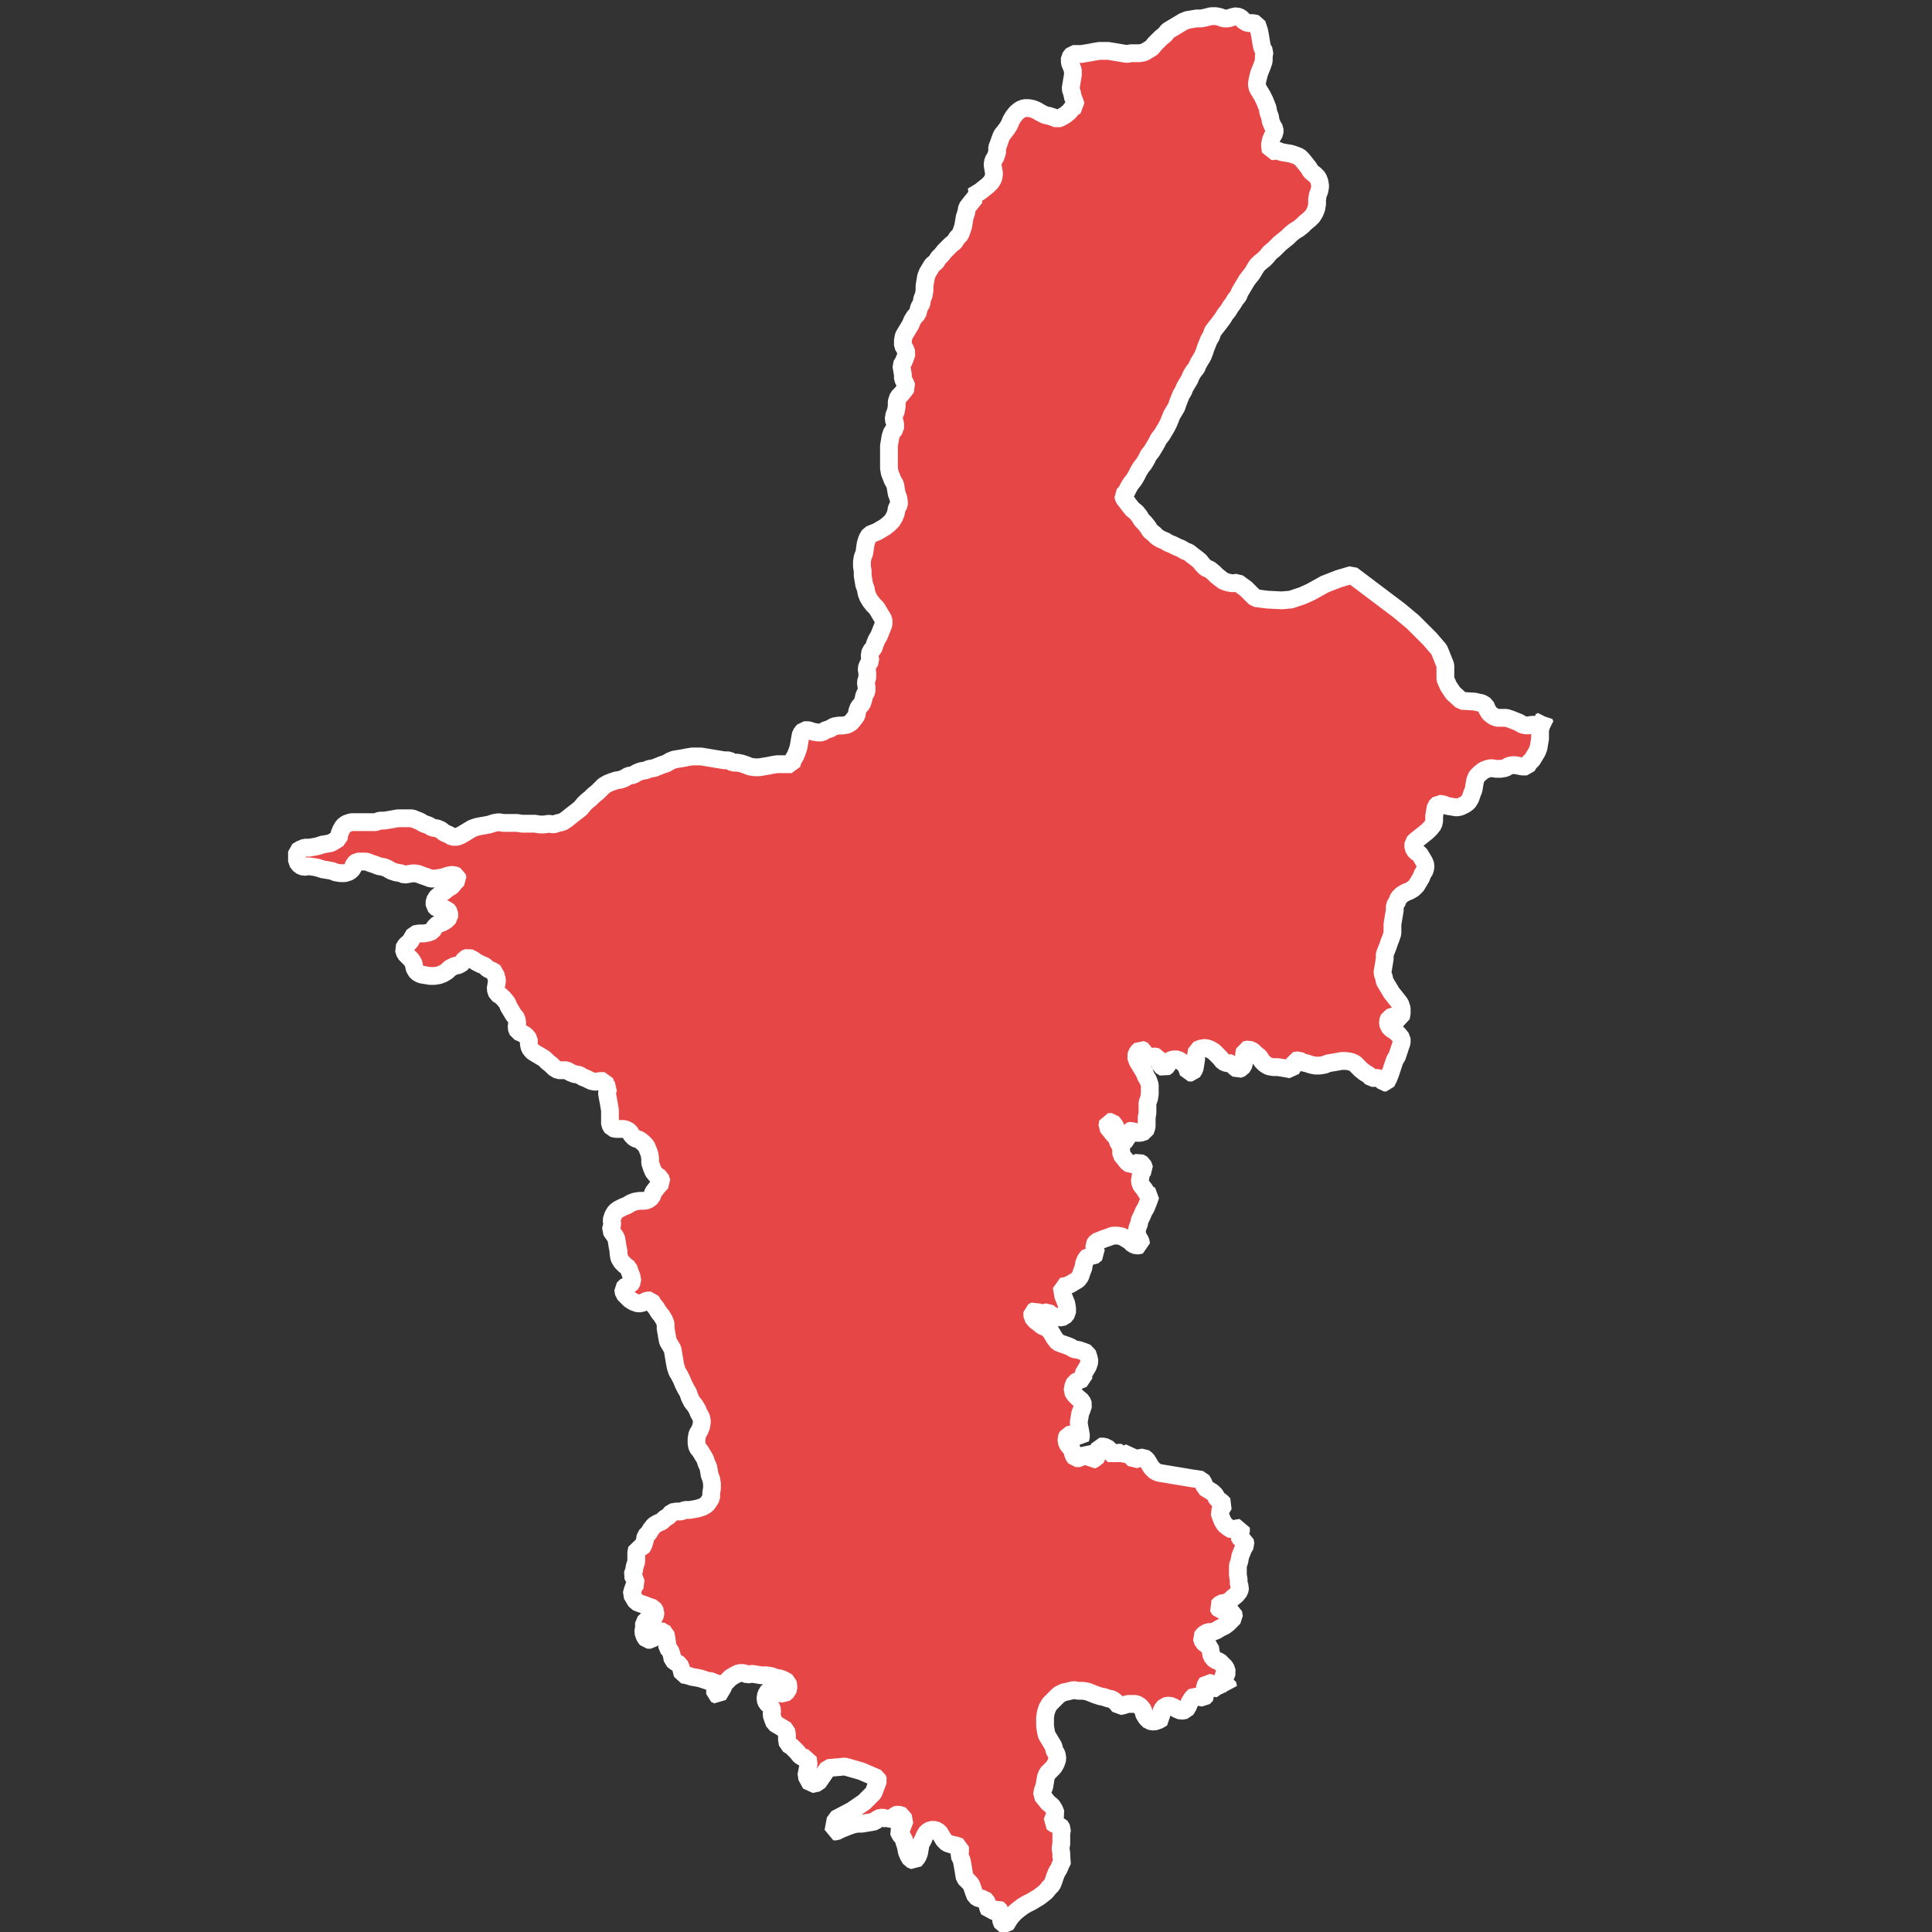 <?xml version="1.0" encoding="utf-8"?>
<!-- Generator: Adobe Illustrator 27.0.0, SVG Export Plug-In . SVG Version: 6.00 Build 0)  -->
<svg version="1.1" id="Layer_1" xmlns="http://www.w3.org/2000/svg" xmlns:xlink="http://www.w3.org/1999/xlink" x="0px" y="0px"
	 viewBox="0 0 500 500" style="enable-background:new 0 0 500 500;" xml:space="preserve">
<rect x="0" y="0" width="500" height="500" fill="#333333" stroke="none"/>
<style type="text/css">
	.st0{fill:#E74646;stroke:#FFFFFF;stroke-width:4.604;stroke-linecap:square;stroke-linejoin:bevel;stroke-miterlimit:3.998;}
</style>
<g transform="matrix(1,0,0,1,18.663,21.774)">
	<path vector-effect="none" class="st0" d="M380.3,165.8l-0.4,1.2v1.2v1.2l-0.2,1.2l-0.2,1.2l-0.4,1l-0.6,1l-0.6,1l-0.8,0.8l-0.6,1
		h-1.2l-1-0.2l-1.2-0.2l-1.2,0.2l-1,0.6l-1.2,0.2h-1.2l-1.2-0.2l-1,0.2l-1,0.4l-1,0.8l-0.8,0.8l-0.4,1l-0.2,1.2l-0.2,1.2l-0.4,1
		l-0.4,1.2l-0.6,1l-0.8,0.6l-1.2,0.6l-1,0.2l-1.2-0.2l-1.2-0.2l-1-0.4l-1.2-0.2l-0.8,0.8l-0.2,1.2l-0.2,1.2v1.2l-0.2,1l-0.8,1
		l-0.8,0.8l-1,0.8l-1,0.8l-0.8,0.6l-0.8,0.8v1.2l0.6,1l1,0.6l0.6,1l0.6,1l0.4,1l-0.2,1.2l-0.6,1l-0.4,1l-0.6,1l-0.6,1l-0.8,0.8
		l-1,0.6l-1,0.4l-1,0.6l-0.8,0.8l-0.4,1l-0.6,1v1.2l-0.2,1.2l-0.2,1.2l-0.2,1.2v1.2v1.2l-0.4,1.2l-0.4,1l-0.4,1.2l-0.4,1l-0.4,1v1.2
		l-0.2,1.2l-0.2,1.2l-0.2,1.2l0.4,1.2l0.2,1l0.6,1l0.6,1l0.6,1l0.8,1l0.8,1l0.6,0.8l0.4,1.2v1.2l-0.2,1.2l-0.8,0.2l-1-0.6l-1.2,0.4
		l-0.4,1l0.2,1.2l0.8,0.8l1,0.6l0.8,0.8l0.8,1v1l-0.4,1.2l-0.4,1.2l-0.4,1.2l-0.6,1l-0.4,1.2l-0.4,1.2l-0.4,1.2l-0.4,1l-0.6,1.2
		h-0.6l-0.8-1l-1-0.2h-1.4l-0.8-0.8l-1-0.6l-1-0.8l-0.8-0.8l-0.8-0.8l-1-0.4l-1.2-0.2h-1.2l-1,0.2l-1.2,0.2l-1.2,0.2l-1,0.4
		l-1.2,0.2h-1.2l-1-0.2l-1.2-0.4l-1-0.2l-1-0.6l-1.2,0.2l-0.2,1.2l-0.6,1l-1-0.2l-1.2-0.2l-1.2-0.2h-1.2l-1.2-0.2l-1-0.6l-0.8-0.8
		l-0.6-1l-1-0.8l-0.8-0.8l-1-0.4l-1,0.2l-0.2,1.2v1.2v1.2l-0.6,1l-1,0.4l-0.8-0.6l-0.8-1h-1.2l-1-0.4l-0.8-1l-0.8-0.8l-0.8-0.8
		l-1-0.6l-1.2-0.4l-1.2,0.2l-1,0.4l-0.2,1.2v1.2l-0.2,1.2l-0.2,1.2l-0.6,1h-1l-0.4-1.2l-0.6-1l-0.8-0.6l-1-0.6h-1.2l-1,0.4l-0.4,1.2
		l-0.8,0.6l-1-0.6l-0.4-1.2l-0.4-1l-1-0.2l-1.2,0.4l-1-0.6l-0.2-1.2l-1-0.4l-0.8,0.8l-0.4,1l0.4,1.2l0.6,1l0.6,1l0.6,1l0.4,1l0.6,1
		l0.4,1.2v1.2v1.2l-0.2,1.2l-0.4,1v1.4v1.2l-0.2,1.2v1.2v1.2l-0.4,1.2l-1.2,0.4h-1.2l-1-0.6l-0.8,0.2l-0.4,1.2l-0.2,1l-0.6,0.4
		l-0.8-1l-0.8-1l-0.4-1l-0.4-1l-0.8-1h-1l-0.2,1.2l0.8,1l0.8,1l0.8,0.8l0.4,1.2l0.6,1l0.2,1v1.2l0.8,1l0.8,1l0.8,0.6l1.2-0.2l1-0.4
		l1,0.6l0.4,1.2l-0.8,0.8l-0.2,1.2l-0.2,1.2l0.4,1l0.8,1l0.6,1l1,0.6l-0.4,1.2l-0.4,1l-0.4,1l-0.6,1l-0.4,1l-0.6,1.2l-0.2,1l-0.4,1
		l-0.2,1.2l0.4,1.2l0.6,1l0.2,1l-1.2,0.2l-1-0.4l-0.8-0.8l-1-0.6l-1-0.6l-1.2-0.2h-1.2l-1,0.4l-1.2,0.4l-1,0.4l-1,0.4l-0.6,0.8
		l0.2,1.2l0.4,1l-1,0.8l-1-0.2l-0.8,1l-0.4,1l-0.2,1.2l-0.4,1l-0.4,1.2l-0.6,0.8l-1,0.6l-1,0.6l-1,0.4l-1.2,0.2l0.2,1.2l0.2,1.2
		l0.4,1l0.4,1l0.2,1.2v1.2l-0.8,1l-1,0.2l-1.2-0.2l-1-0.4l-1-0.8l-1,0.2l-1.2,0.2l-1-0.8l-0.8,0.4v1.2l0.8,1l0.8,0.6l1,0.8l1,0.4
		l1,0.8l0.6,1l0.6,1l0.8,1l1,0.4l1.2,0.4l1,0.4l1,0.6l1.2,0.2l1.2,0.4l1,0.4l0.4,1.2l0.2,1l-0.4,1.2l-0.6,1l-0.6,1v1.2l-1,0.4
		l-1.2,0.6l-0.4,1l-0.2,1.2l0.6,1l0.8,0.8l1,0.8l0.4,1l-0.4,1.2l-0.4,1l-0.2,1.2l-0.2,1.2l0.2,1.2l0.2,1l0.2,1.2l-0.2,1l-1-0.8
		l-1-0.6l-1.2,0.2l-0.4,1l0.2,1.2l0.6,0.8l0.8,1l0.2,1.2l0.6,0.8h1.2l0.8-0.8l0.4-1l0.8,0.8l0.8,1.6l0.8-0.4l1-0.8v-1.2l0.4-1.2h1.2
		l1.2,0.6l0.6,1l0.8,0.8l0.8-0.8h1l0.6,1l0.8-0.6l1-0.6l0.2,1.2l0.8,0.8l1.2-0.4l1.2-0.2l0.8,0.6l0.6,1l0.6,1l1,1l1,0.4l1.2,0.2
		l1.2,0.2l1.2,0.2l1.2,0.2l1.2,0.2l1.2,0.2l1.2,0.2l1.4,0.2l1.2,0.2l0.6,1l0.2,1l1,0.6l1,0.6l0.8,0.8l0.4,1l1,0.6l0.8,0.8l-0.6,1
		l-0.6,1l0.4,1.2l0.4,1l0.6,1l1,0.8l1,0.6l1-0.4l1.2-0.2v1l-0.6,1l0.6,1l1,0.4l0.2,1l-0.6,1l-0.4,1l-0.4,1l-0.2,1.2l-0.4,1.2v1.2
		v1.2l0.2,1.2v1.2l0.4,0.8l-0.2,1l-0.8,1l-1,0.8l-0.8,0.8l-1,0.4l-1.2,0.2l-0.8,0.8l0.6,1h1.2l1.2,0.2l1,0.4l0.2,1.2l-0.8,0.8
		l-0.8,0.8l-0.8,0.6l-1.2,0.6l-1,0.6l-1,0.4h-1.2l-1,0.6l-0.6,0.8l0.4,1.2l0.8,0.6l1,0.8l0.2,1.2l0.2,1l0.8,1l1.2,0.4l0.8,0.8
		l0.8,0.8l0.4,1.2l-0.4,1H298l-1,0.4l0.6,1l0.8,0.8l0.8,0.8L299,414l-1.2-0.2l-1,0.4l-0.2,1l-1.2-0.2l-0.4-1l-1.2-0.4l-0.6,1v1
		l0.4,1.2l-0.8,0.8l-1.2-0.2l-1-0.4l-0.8,0.8l-0.6,1l-0.4,1l-0.6,1l-1.2,0.2l-1-0.4l-1-0.6l-1-0.4l-1.2,0.2l-0.8,1l-0.2,1l0.4,1
		l-1,0.6l-1.2,0.4l-1.2-0.2l-0.8-0.8l-0.6-1l-0.2-1l-0.8-1l-1-0.6h-1.2h-1l-1.2,0.4l-1,0.2l-0.8-1l-1-0.8l-1-0.2l-1.2-0.4l-1-0.2
		l-1.2-0.4l-1-0.4l-1-0.4l-1.2-0.2h-1.2l-1.2-0.2l-1.6,0.4l-1,0.2l-1.2,0.6l-0.8,0.8l-0.8,0.8l-0.8,0.8l-0.6,1l-0.4,1.2l-0.2,1.2
		v1.2v1.2l0.2,1.2l0.2,1l0.6,1l0.6,1l0.6,1l0.2,1l0.6,1l0.2,1.2l-0.4,1.2l-0.6,1l-0.8,0.8l-0.8,0.8l-0.4,1l-0.2,1.2l-0.2,1.2l-0.4,1
		l-0.2,1.2l0.8,1l0.8,1l1,0.8l0.6,1l0.4,1l-0.6,1.2l-0.4,1l0.8,0.6l1.2,0.2l0.6,1l-0.2,1.2v1.2v1.4l-0.2,1.2l0.2,1.2v1.2l0.4,0.6
		l-0.6,1.2l-0.4,1l-0.6,1l-0.4,1l-0.4,1.2l-0.4,1l-0.8,0.8l-0.8,1l-1,0.8l-0.8,0.6l-1,0.6l-1,0.6l-1.2,0.6l-1,0.6l-0.8,0.6l-1,0.8
		l-0.8,0.8l-0.8,1l-0.6,1l-0.4,0.6l-0.8-0.2l-0.4-1v-1.2l-0.2-1.2l-0.8-0.8l-1,0.6l-1,0.2l-0.4-1l-0.2-1.2l-0.8-1h-1.2l-1-0.6
		l-0.4-1l-0.4-1.2l-0.4-1l-0.8-0.8l-0.8-0.8l-0.2-1.2l-0.2-1.2l-0.2-1.2l-0.2-1l-0.6-1.2l0.2-1v-1.2l-1.2-0.4l-1-0.2l-1.2-0.4
		l-0.8-0.8l-0.6-1l-0.6-1l-1-0.6h-1.2l-1,0.6l-0.6,1l-0.4,1l-0.6,1l-0.2,1.2l-0.2,1.2l-0.4,1l-0.8,1l-1-0.4l-0.6-1l-0.4-1l-0.2-1.2
		l-0.4-1.2l-0.2-1l-0.8-0.8l-0.6-1.2l0.6-0.8l1-0.8l-0.2-1.2l-0.2-1l-1.2-0.4l-0.8,0.2l-0.8,1l-0.8,0.6L211,449l-1.2-0.4l-1.2,0.2
		l-0.8,0.8l-1,0.2l-1.2,0.2l-1.2,0.2h-1.2l-1,0.2l-1.2,0.4l-1,0.4l-1,0.4l-1.2,0.6h-0.8l0.6-3.2l4.2-2.2l3.2-2.2l2.4-2.4l1.2-3.2
		l-0.2-0.6l-4.2-1.8l-4.2-1.2l-4.4,0.4l-1.2,1.8l-1.4,2l-1.8,0.4l-1.2-2.2l0.6-3l-0.2-1.6h-1l-1-0.6l-0.8-1L187,431l-0.8-0.8l-1-0.6
		l-0.2-1.2v-1.2l-0.2-1.2l-1-0.6l-1-0.6l-1-0.6l-0.4-1l-0.4-1.2l0.2-1.2l-0.4-1l-1-0.8l-0.4-1l0.2-1.2l0.6-1l1-0.4l1.2,0.2l0.8,0.8
		l1,0.2l1-0.8l0.2-1l-0.2-1.2l-1-0.6l-1-0.4l-1.2-0.2l-1-0.4l-1.2-0.2h-1.4l-1.2-0.2l-1.2-0.2l-1.2,0.2l-1-0.4h-1.2l-1.2,0.6l-1,0.6
		l-0.8,0.8l-0.8,0.8l-0.4,1l-0.6,1l-0.6,1l-0.8-0.4v-1.2l0.2-1.4l-0.6-0.8l-1,0.2l-1.2-0.4l-1.2-0.4l-1-0.2l-1.2-0.2l-1.2-0.4
		l-1.2-0.2l-0.4-1.6l-0.4-1l-1-0.6l-0.8-0.6l-0.2-1.2l-0.4-1.2l-0.8-0.8v-1.2l-0.2-1.2l-0.2-1.2l-1.4-0.8l-1.2,0.4l-0.4,1.2
		l-0.8,0.8h-1l-0.6-0.8l-0.4-1.2l0.2-1.2v-1.2l0.8-0.8h1.2l0.8-0.8l0.2-1.2l-0.6-1l-1.2-0.4l-1-0.4l-1.2-0.4l-1-0.4l-0.6-1l-0.6-1
		L145,390l0.4-1.2l0.6-0.8l-0.4-1l-0.6-1.2l0.4-1l0.2-1.2l0.4-1.2v-1.2v-1.2l0.2-1l1.2-0.2l0.4-0.6l0.4-1.2l0.2-1.2l0.8-0.8l0.6-1
		l0.8-1l1-0.6l1-0.4l0.8-0.8l1-0.6l0.8-1l1.2-0.2h1.2l1-0.4h1.2l1.2-0.2l1-0.2l1.2-0.4l1-0.6l0.6-0.8l0.6-1v-1.2l0.2-1.2v-1.2
		l-0.2-1.2L165,360l-0.2-1.2l-0.2-1l-0.4-0.8l-0.4-1.2l-0.6-1l-0.6-1l-0.8-1l-0.2-1v-1.2l0.2-1.2l0.6-1l0.4-1l0.2-1.2l-0.2-1.2
		l-0.6-1l-0.4-1l-0.6-1l-0.8-1l-0.6-1.2l-0.4-1.2l-0.6-1l-0.6-1.2l-0.4-1l-0.6-1.2l-0.6-1l-0.4-1.2l-0.2-1l-0.2-1.2l-0.2-1.2
		l-0.2-1.2l-0.6-1l-0.6-1l-0.2-1l-0.2-1.2l-0.2-1.2v-1.2l-0.4-1l-0.6-1l-0.8-1l-0.6-1l-0.8-1l-0.6-1h-1l-1.2,0.6l-1,0.2l-1.2-0.4
		l-1-0.6l-0.8-0.8l-0.8-0.8l-0.2-1.2l0.8-0.8l1-0.2l0.6-1l-0.2-1.2l-0.4-1l-0.4-1.2l-1-0.8l-0.8-0.8l-0.6-1l-0.2-1.2V302l-0.2-1
		l-0.2-1.2l-0.2-1.2l-1.4-2l0.4-1.6l-0.2-1l0.4-1.2l0.6-1l0.8-0.6l1.2-0.6l1-0.4l1-0.6l1-0.4l1.2-0.2h1.2l1-0.2l1-0.8l0.4-1.2
		l0.6-0.8l0.8-1l0.8-0.8l-0.4-1.2l-1-0.6l-0.8-1l-0.4-1l-0.4-1.2v-1.2l-0.2-1.2l-0.4-1l-0.4-1l-1-1l-0.8-0.6l-1.2-0.4l-0.8-0.8
		l-0.6-1l-1.2-0.6H142h-1.2l-1-0.2l-0.6-1v-1.2v-1.2v-1.2l-0.2-1.2l-0.2-1.2l-0.2-1l-0.2-1.2l0.4-1.2l-0.6-0.6l-0.4-1.2h-1.2
		l-1.2,0.2l-1-0.2l-1.2-0.6l-1-0.4l-1-0.6l-1.2-0.2l-1-0.4l-1-0.6H127h-1.2l-1-0.6l-0.8-0.8l-1-0.8l-0.8-0.8l-1-0.6l-1-0.6l-1-0.6
		l-0.8-1l-0.2-1v-1.2l-0.8-1l-1-0.6l-1-0.4l-0.4-1l0.2-1.2l-0.2-1.2l-0.8-1l-0.6-1l-0.6-1l-0.4-1l-0.8-1l-0.8-0.8l-1-0.6l-0.4-1.2
		l0.2-1.2l0.2-1.2l-0.4-1V230l-1-0.6l-1-0.4l-0.8-0.8l-1-0.4l-1.2-0.6l-0.8-0.6l-1.2-0.6l-1,0.4l-0.6,1l-1,0.6l-1,0.2l-1.2,0.6
		l-0.8,0.8l-1,0.6l-1,0.4l-1.2,0.2h-1.2l-1.2-0.2l-1.2-0.2l-1-0.6l-0.6-1l-0.2-1.2l-0.6-1l-0.8-0.8l-0.8-0.8l-0.4-1.2l0.6-1l1-0.8
		l0.6-1l0.6-1l1.2-0.2h1.2l1.2-0.2l1-0.4l0.6-1l0.8-0.8l1.2-0.4l1-0.6l0.8-0.8v-1.2l-0.6-0.8l-1.2-0.2h-1.2l-0.8-0.8v-1.2l0.6-1
		l1-0.8l0.8-0.6l1-0.8l1-0.6l0.8-1l0.8-0.8l-0.2-0.8l-1-0.4l-1.2,0.2l-1.2,0.4l-1,0.2l-1.2,0.2h-1.2l-1-0.4l-1.2-0.4l-1-0.4
		l-1.2-0.2l-1.2,0.2l-1.2,0.2l-1-0.4l-1.2-0.2l-1.2-0.4l-1-0.6l-1-0.4l-1.2-0.2l-1-0.4l-1.2-0.4l-1-0.4h-1.2h-1.2l-0.8,0.6l-0.4,1.2
		l-0.8,0.8l-1.2,0.4h-1.2l-1.2-0.2l-1-0.4l-1.2-0.2l-1.2-0.2l-1.2-0.4l-1-0.2l-1.4-0.2l-1.2,0.2l-1-0.4l-0.8-1v-1.4v-1.2l1-0.6
		l1-0.4h1.2l1.2-0.2l1-0.2l1.2-0.4l1.2-0.2l1-0.2l1-0.6l1-0.6l0.2-1.2l0.4-1l0.6-1l0.8-0.6l1.2-0.4h1.2H75h1.2h1.2h1.2l1-0.4h1.2
		l1.2-0.2l1.2-0.2l1-0.2h1.2h1.2h1.4l1,0.4l1,0.4l1,0.6l1.2,0.4l1,0.6l1.2,0.2l1,0.4l1,0.8l1,0.4l1,0.6h1.2l1-0.4l1-0.6l1-0.6l1-0.6
		l1.2-0.4l1-0.2l1.2-0.2l1-0.2l1.2-0.4l1.2-0.2l1.2,0.2h1.2h1.2h1.2l1.2,0.2h1.2h1h1.2l1.2,0.2h1.2l1.2-0.2l1.2,0.2l1.2-0.4l1-0.2
		l1-0.6l1-0.8l1-0.8l0.8-0.6l1-0.8l0.8-1l0.8-0.8l1-0.8l0.8-0.8l1-0.8l0.8-0.8l0.8-0.8l1-0.6l1-0.4l1.2-0.4l1.2-0.2l1-0.4l1-0.6
		l1.2-0.2l1-0.6l1-0.4l1.2-0.2l1-0.4l1.2-0.2l1-0.4l1-0.4l1.2-0.4l1-0.6l1-0.4l1.2-0.2l1.2-0.2l1-0.2l1.2-0.2h1.2h1.2l1.2,0.2
		l1.2,0.2l1.2,0.2l1.2,0.2l1.2,0.2h1.2l1,0.6h1.2l1,0.2l1.2,0.4l1,0.4l1.2,0.2h1.2l1.2-0.2l1.2-0.2l1-0.2l1.2-0.2h1.2h1.2h1.4
		l0.4-1.2l0.6-1l0.4-1l0.4-1.2l0.2-1.2l0.2-1.2l0.2-1l0.8-1h1.2l1.2,0.4l1.2,0.2h1l1-0.6l1.2-0.4l1-0.6l1.2-0.2h1l1.2-0.2l1-0.6
		l0.8-1l0.6-0.8l0.2-1.2l0.4-1l0.8-0.8l0.4-1.2l0.2-1l0.6-1v-1.2l-0.2-1.2l0.4-1.2v-1.2l-0.2-1.2l0.4-1l0.6-1l-0.2-1.2l0.2-1.2
		l0.8-0.8l0.4-1.2l0.4-1l0.6-1l0.4-1l0.4-1l0.4-1v-1.2l-0.6-1l-0.6-1l-0.6-1l-0.8-0.8l-0.8-1l-0.6-1l-0.4-1l-0.2-1.2l-0.4-1
		l-0.2-1.2l-0.2-1.2v-1.2l-0.2-1.2v-1.2l0.2-1.2l0.4-1l0.2-1.2V120l0.2-1.2l0.4-1.2l0.6-1l1-0.4l1-0.4l1-0.6l1-0.6l1-0.8l0.8-0.8
		l0.6-1l0.4-1l0.2-1.2l0.6-1v-0.6l-0.2-1.2l-0.4-1l-0.2-1.2l-0.2-1.2l-0.6-1l-0.4-1l-0.4-1l-0.2-1.2v-1.2v-1.2V96v-1.2v-1.2l0.2-1.2
		l0.2-1.2l0.4-1.2l0.8-0.8v-1.4l-0.4-1l0.2-1.2l0.4-1l0.2-1.2v-1.2l0.4-1.2l0.8-0.8l0.8-1l0.6-0.8l-0.4-1l-0.6-1.2v-1l-0.2-1.2
		l-0.2-1.2l0.6-1l0.4-1l0.4-1.2l-0.4-1l-0.6-1v-1.2l0.2-1.2l0.6-1l0.6-1l0.6-1l0.4-1l0.6-1l0.8-0.8l0.4-1.6l0.6-1l0.2-1.2l0.4-1
		l0.2-1.2v-1.2l0.2-1.2l0.2-1.2l0.4-1l0.6-1l0.6-1l1-0.8l0.6-1l0.8-0.8l0.8-1l0.8-0.8l0.8-0.8l1-0.8l0.6-1l0.8-0.8l0.4-1l0.4-1.2
		l0.2-1.2l0.2-1.2l0.4-1.2l0.2-1.2l0.6-0.8l0.8-1l0.8-1L233,29l1-0.6l1-0.6l1-0.8l1-0.8l0.8-0.8l0.6-1l0.2-1.2l-0.2-1.2l-0.2-1.2
		l0.2-1l0.6-1l0.4-1.2v-1.2l0.4-1l0.4-1.2l0.4-1l0.8-1l0.6-0.8l0.6-1l0.4-1l0.6-1l0.8-1l1-0.8l1-0.4h1.2l1,0.2l1,0.4l1,0.6l1.2,0.6
		l1,0.2l1.2,0.4L255,9l1-0.4l1-0.6l1-0.8l0.8-1l1-0.6l-0.4-1.2l-0.4-1l-0.2-1l-0.4-1.2l0.2-1.2l0.2-1.2l0.2-1.2v-1.2l-0.4-1l-0.4-1
		v-1.2l0.8-1h1.2h1l1.2-0.2l1.2-0.2l1-0.2l1.2-0.2h1.2h1.2l1.2,0.2l1.2,0.2l1.2,0.2l1.2,0.2l1-0.2L275-8h1.2l1.2-0.2l1-0.6l1-0.6
		l0.8-1l0.8-0.8l0.8-0.8l1-0.8l0.8-1l1-0.6l1-0.6l1-0.6l1-0.6l1-0.4l1.2-0.2l1.2-0.2h1.2l1-0.2l1.6-0.4h1.2l1,0.2L298-17h1.2
		l1.2-0.4l1-0.2l1,0.4l0.8,0.8l1,0.6h1.4l1,0.2l0.6,1.8l0.2,1l0.2,1.2l0.2,1.2l0.2,1l0.6,1l-0.2,1.2v1.2l-0.4,1.2l-0.4,1l-0.4,1
		l-0.4,1.6l-0.2,1.2l0.2,1l0.6,1l0.6,1l0.6,1.2l0.4,1l0.4,1l0.2,1.2l0.4,1l0.2,1.2l0.4,1l0.6,1v1l-0.6,1l-0.4,1l-0.2,1.2l0.2,1.6
		l1.8-0.2l1,0.4l1.2,0.2l1.2,0.2l1.2,0.4l1,0.4l0.8,0.8l0.8,1l0.8,1l0.6,1l1,0.8l0.8,0.8l0.4,1l0.2,1.2l-0.2,1.2l-0.4,1l-0.2,1.2
		v1.2l-0.2,1.2l-0.4,1l-0.6,1l-0.8,0.8l-1,0.8l-0.8,0.8l-1,0.8l-1,0.6l-1,0.8l-0.8,0.8l-1,0.8l-1,0.8l-0.8,0.8l-0.8,0.8l-1,0.8
		l-0.8,1l-0.8,0.8l-1,0.8l-0.8,0.8l-0.6,1l-0.6,1l-0.8,1l-0.6,0.8l-0.6,1l-0.6,1l-0.6,1l-0.4,1l-0.8,1l-0.6,1l-0.6,0.8l-0.6,1
		l-0.8,1l-0.6,1l-0.6,0.8l-0.6,0.8l-0.8,1l-0.6,0.8l-0.4,1.2l-0.6,1l-0.4,1l-0.4,1l-0.4,1.2l-0.4,1l-0.6,1l-0.6,1l-0.4,1l-0.8,1
		l-0.6,1l-0.4,1l-0.6,1l-0.6,1l-0.4,1l-0.6,1l-0.4,1l-0.4,1l-0.4,1.2l-0.6,1l-0.6,1l-0.4,1l-0.4,1l-0.6,1.2l-0.6,1l-0.6,1l-0.8,1
		l-0.6,1.2l-0.6,1l-0.6,1l-0.8,1l-0.6,1.2l-0.6,1l-0.8,1l-0.6,1l-0.6,1.2l-0.6,1l-0.8,1l-0.6,1l-0.6,1.2l-0.8,0.8l0.2,0.8l0.8,1
		l0.6,0.8l0.8,1l1,0.8l0.8,1l0.6,1l0.8,0.8l0.8,1l0.6,1l1,0.8l0.8,0.8l1,0.6l1,0.4l1,0.6l1,0.4l1.2,0.6l1,0.4l1,0.6l1,0.4l1,0.8
		l0.8,0.6l1,0.8l0.8,1l0.8,0.8l1,0.4l1,0.8l0.8,0.8l1,0.8l0.8,0.6l1.2,0.4l1.2,0.2l1.2-0.2l2.2,1.6l2.4,2.4l3,0.4l3.8,0.2l2.4-0.2
		l3-1l2.2-1l3.6-2l3.6-1.4l3.4-1l6.1,4.6l6.1,4.6l3.6,3l2.6,2.6l1.8,1.8l2.4,2.8l1.6,4v3.6l0.8,1.8l1.2,1.8l2.2,2l3.4,0.2l0.8,0.2
		l1,0.2l1,0.6l0.4,1l0.6,1l1,0.8l1,0.4h1.2h1.2l1.2,0.4l1,0.4l1,0.4l1,0.6l1.2,0.2l1.2-0.2h1.2l1,0.6L380.3,165.8L380.3,165.8"/>
</g>
</svg>
